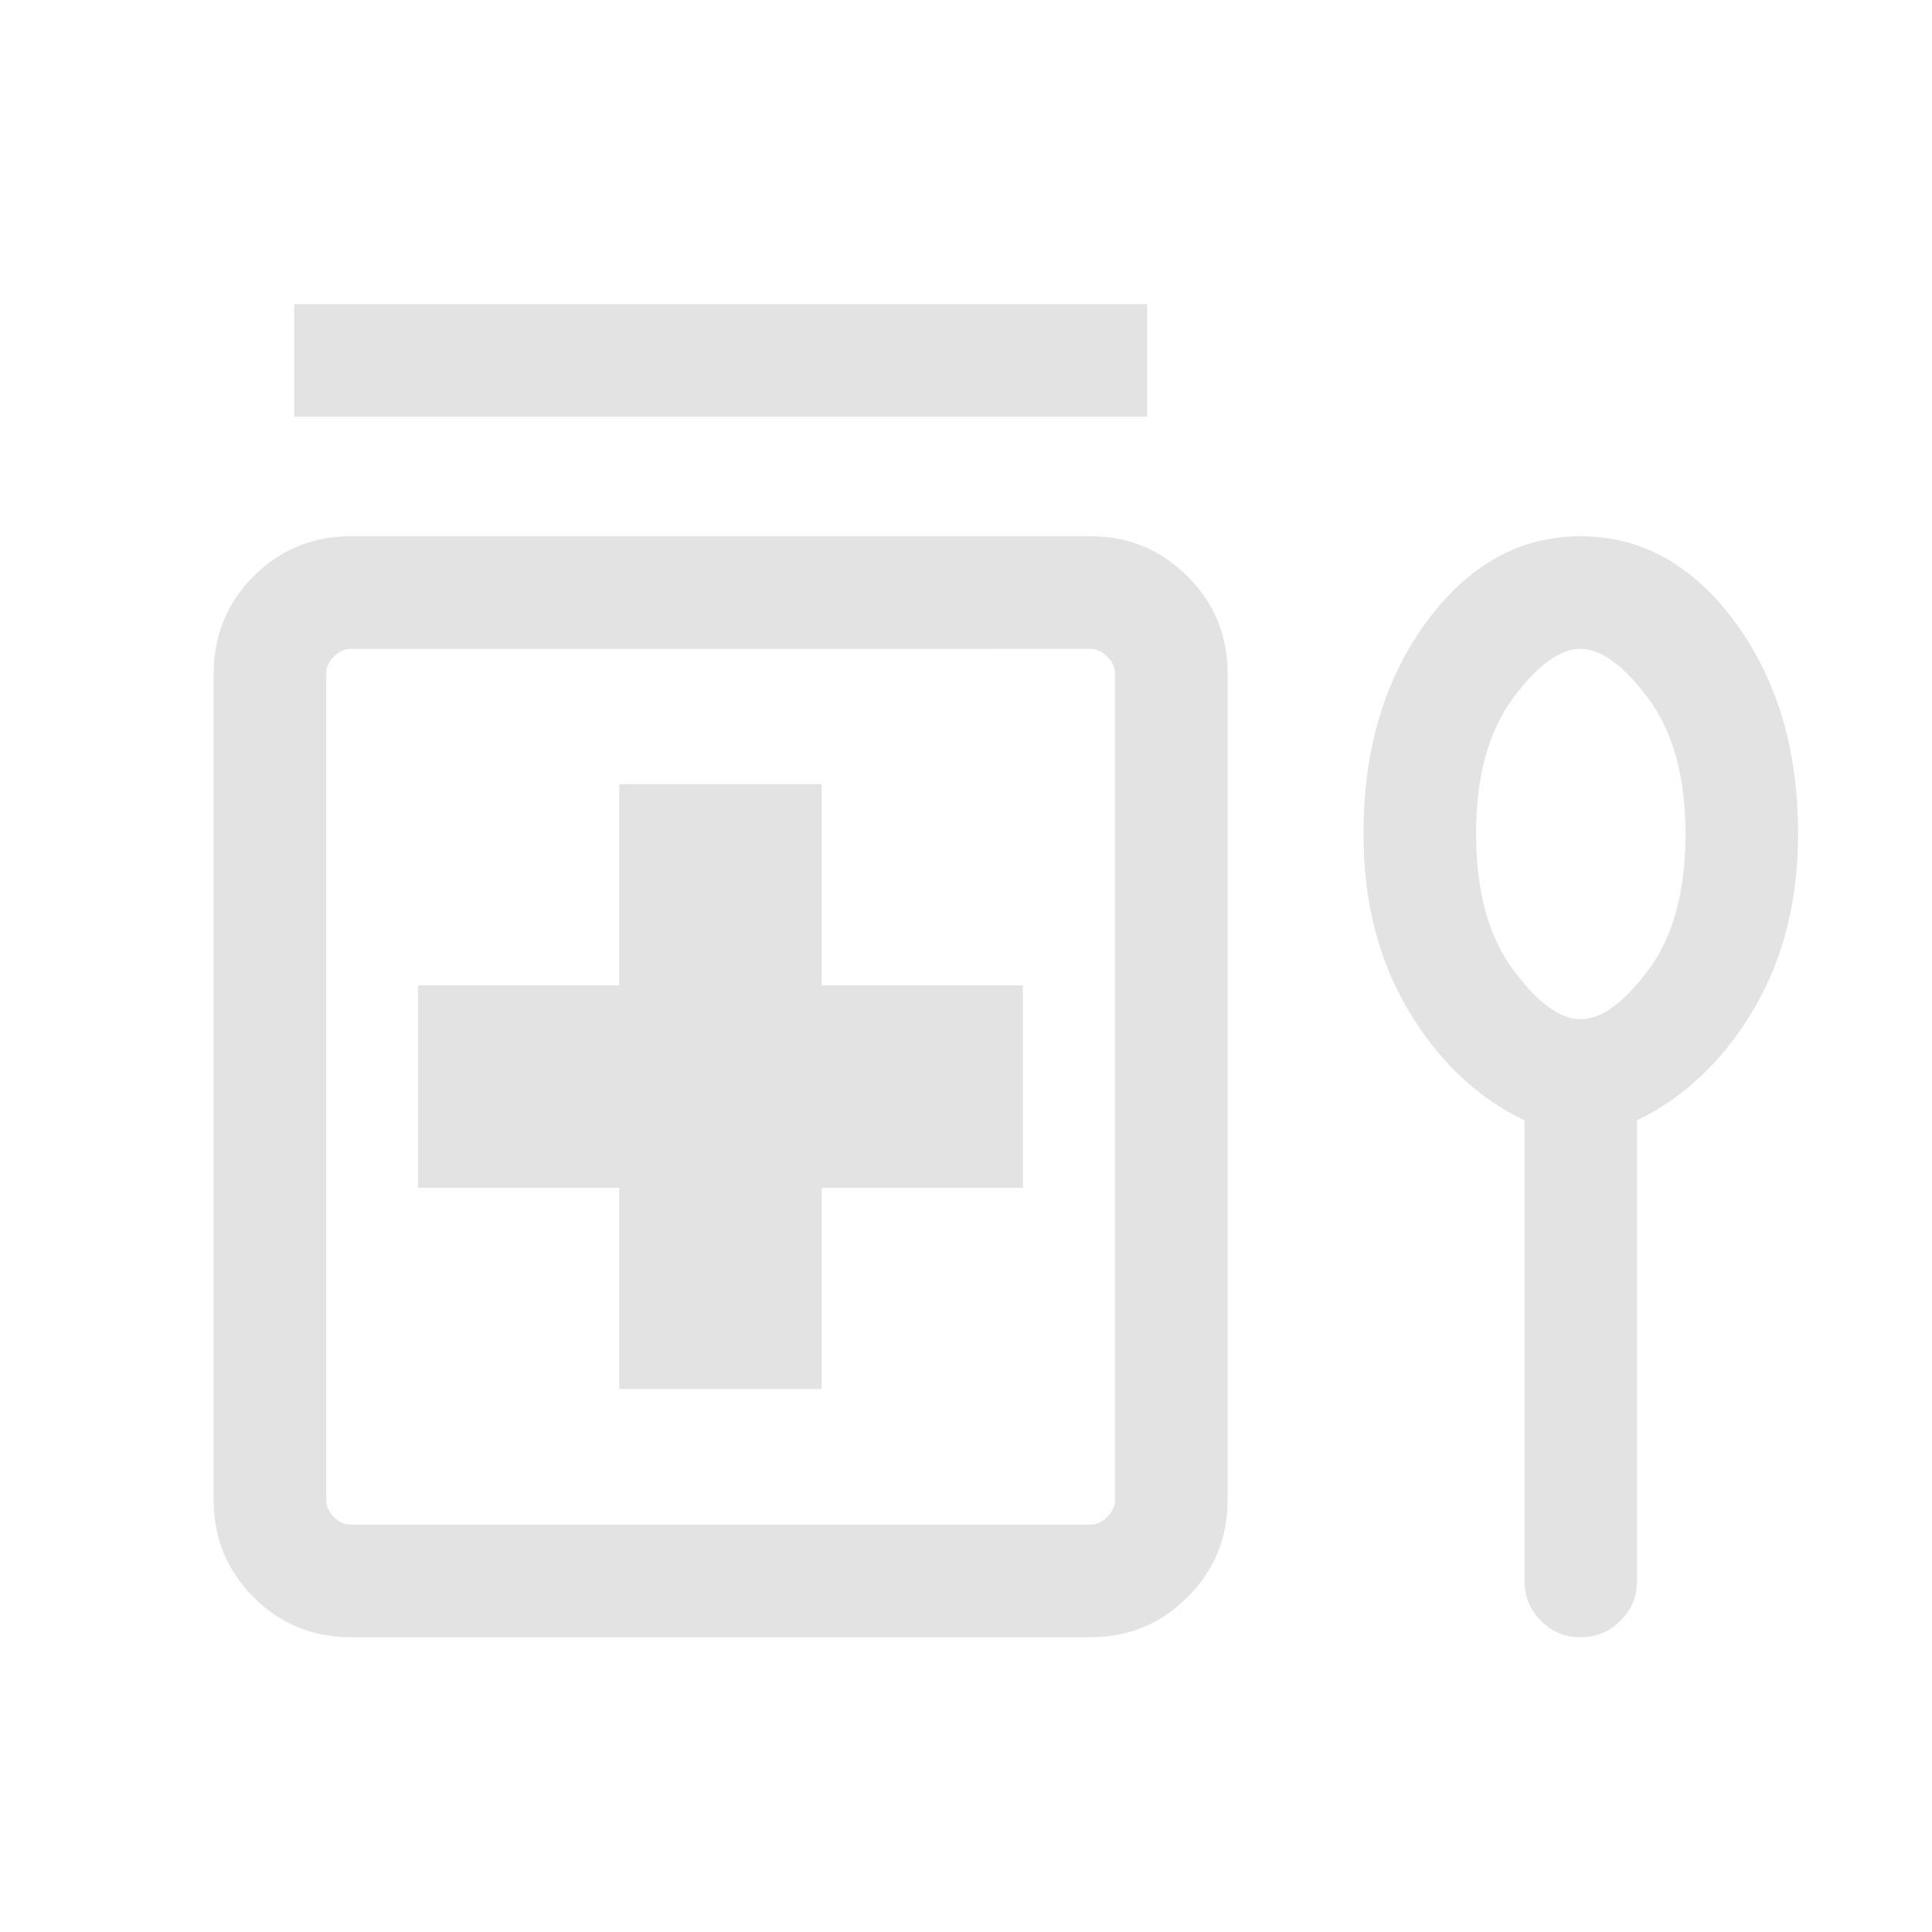 <svg xmlns="http://www.w3.org/2000/svg" height="24px" viewBox="0 -960 960 960" width="24px" fill="#e3e3e3"><path d="M146.16-752.96v-55.96H570v55.96H146.16Zm161.53 483.15h100.58v-100h100v-100.57h-100v-100H307.69v100h-100v100.57h100v100ZM174.42-146.46q-28.64 0-48.45-19.92-19.81-19.91-19.81-48.26v-410.72q0-28.35 19.81-48.26 19.81-19.92 48.45-19.92h367.34q28.41 0 48.32 19.92Q610-653.71 610-625.36v410.72q0 28.35-19.92 48.26-19.91 19.92-48.32 19.92H174.42Zm0-55.96h367.31q4.62 0 8.46-3.85 3.85-3.85 3.85-8.46v-410.54q0-4.61-3.85-8.46-3.84-3.85-8.46-3.85H174.42q-4.8 0-8.55 3.85-3.75 3.85-3.75 8.46v410.54q0 4.61 3.75 8.46 3.75 3.85 8.55 3.85ZM757.5-403.31q-35.19-16.91-57.6-54.47-22.4-37.57-22.4-87.83 0-62.82 31.31-105.37 31.3-42.56 76.57-42.56 45.27 0 76.68 42.57 31.4 42.56 31.4 105.2 0 50.42-22.5 87.99-22.5 37.56-57.5 54.47v228.77q0 11.64-8.23 19.86-8.22 8.22-19.86 8.22-11.64 0-19.76-8.22-8.11-8.22-8.11-19.86v-228.77Zm27.94-50.23q15.39 0 33.72-24.63 18.34-24.64 18.34-67.27 0-42.64-18.4-67.39-18.39-24.75-33.78-24.75-15.38 0-33.62 24.68-18.24 24.67-18.24 67.13 0 42.73 18.3 67.48 18.3 24.75 33.68 24.75ZM358.08-420Zm427.3-125.65Z"/></svg>